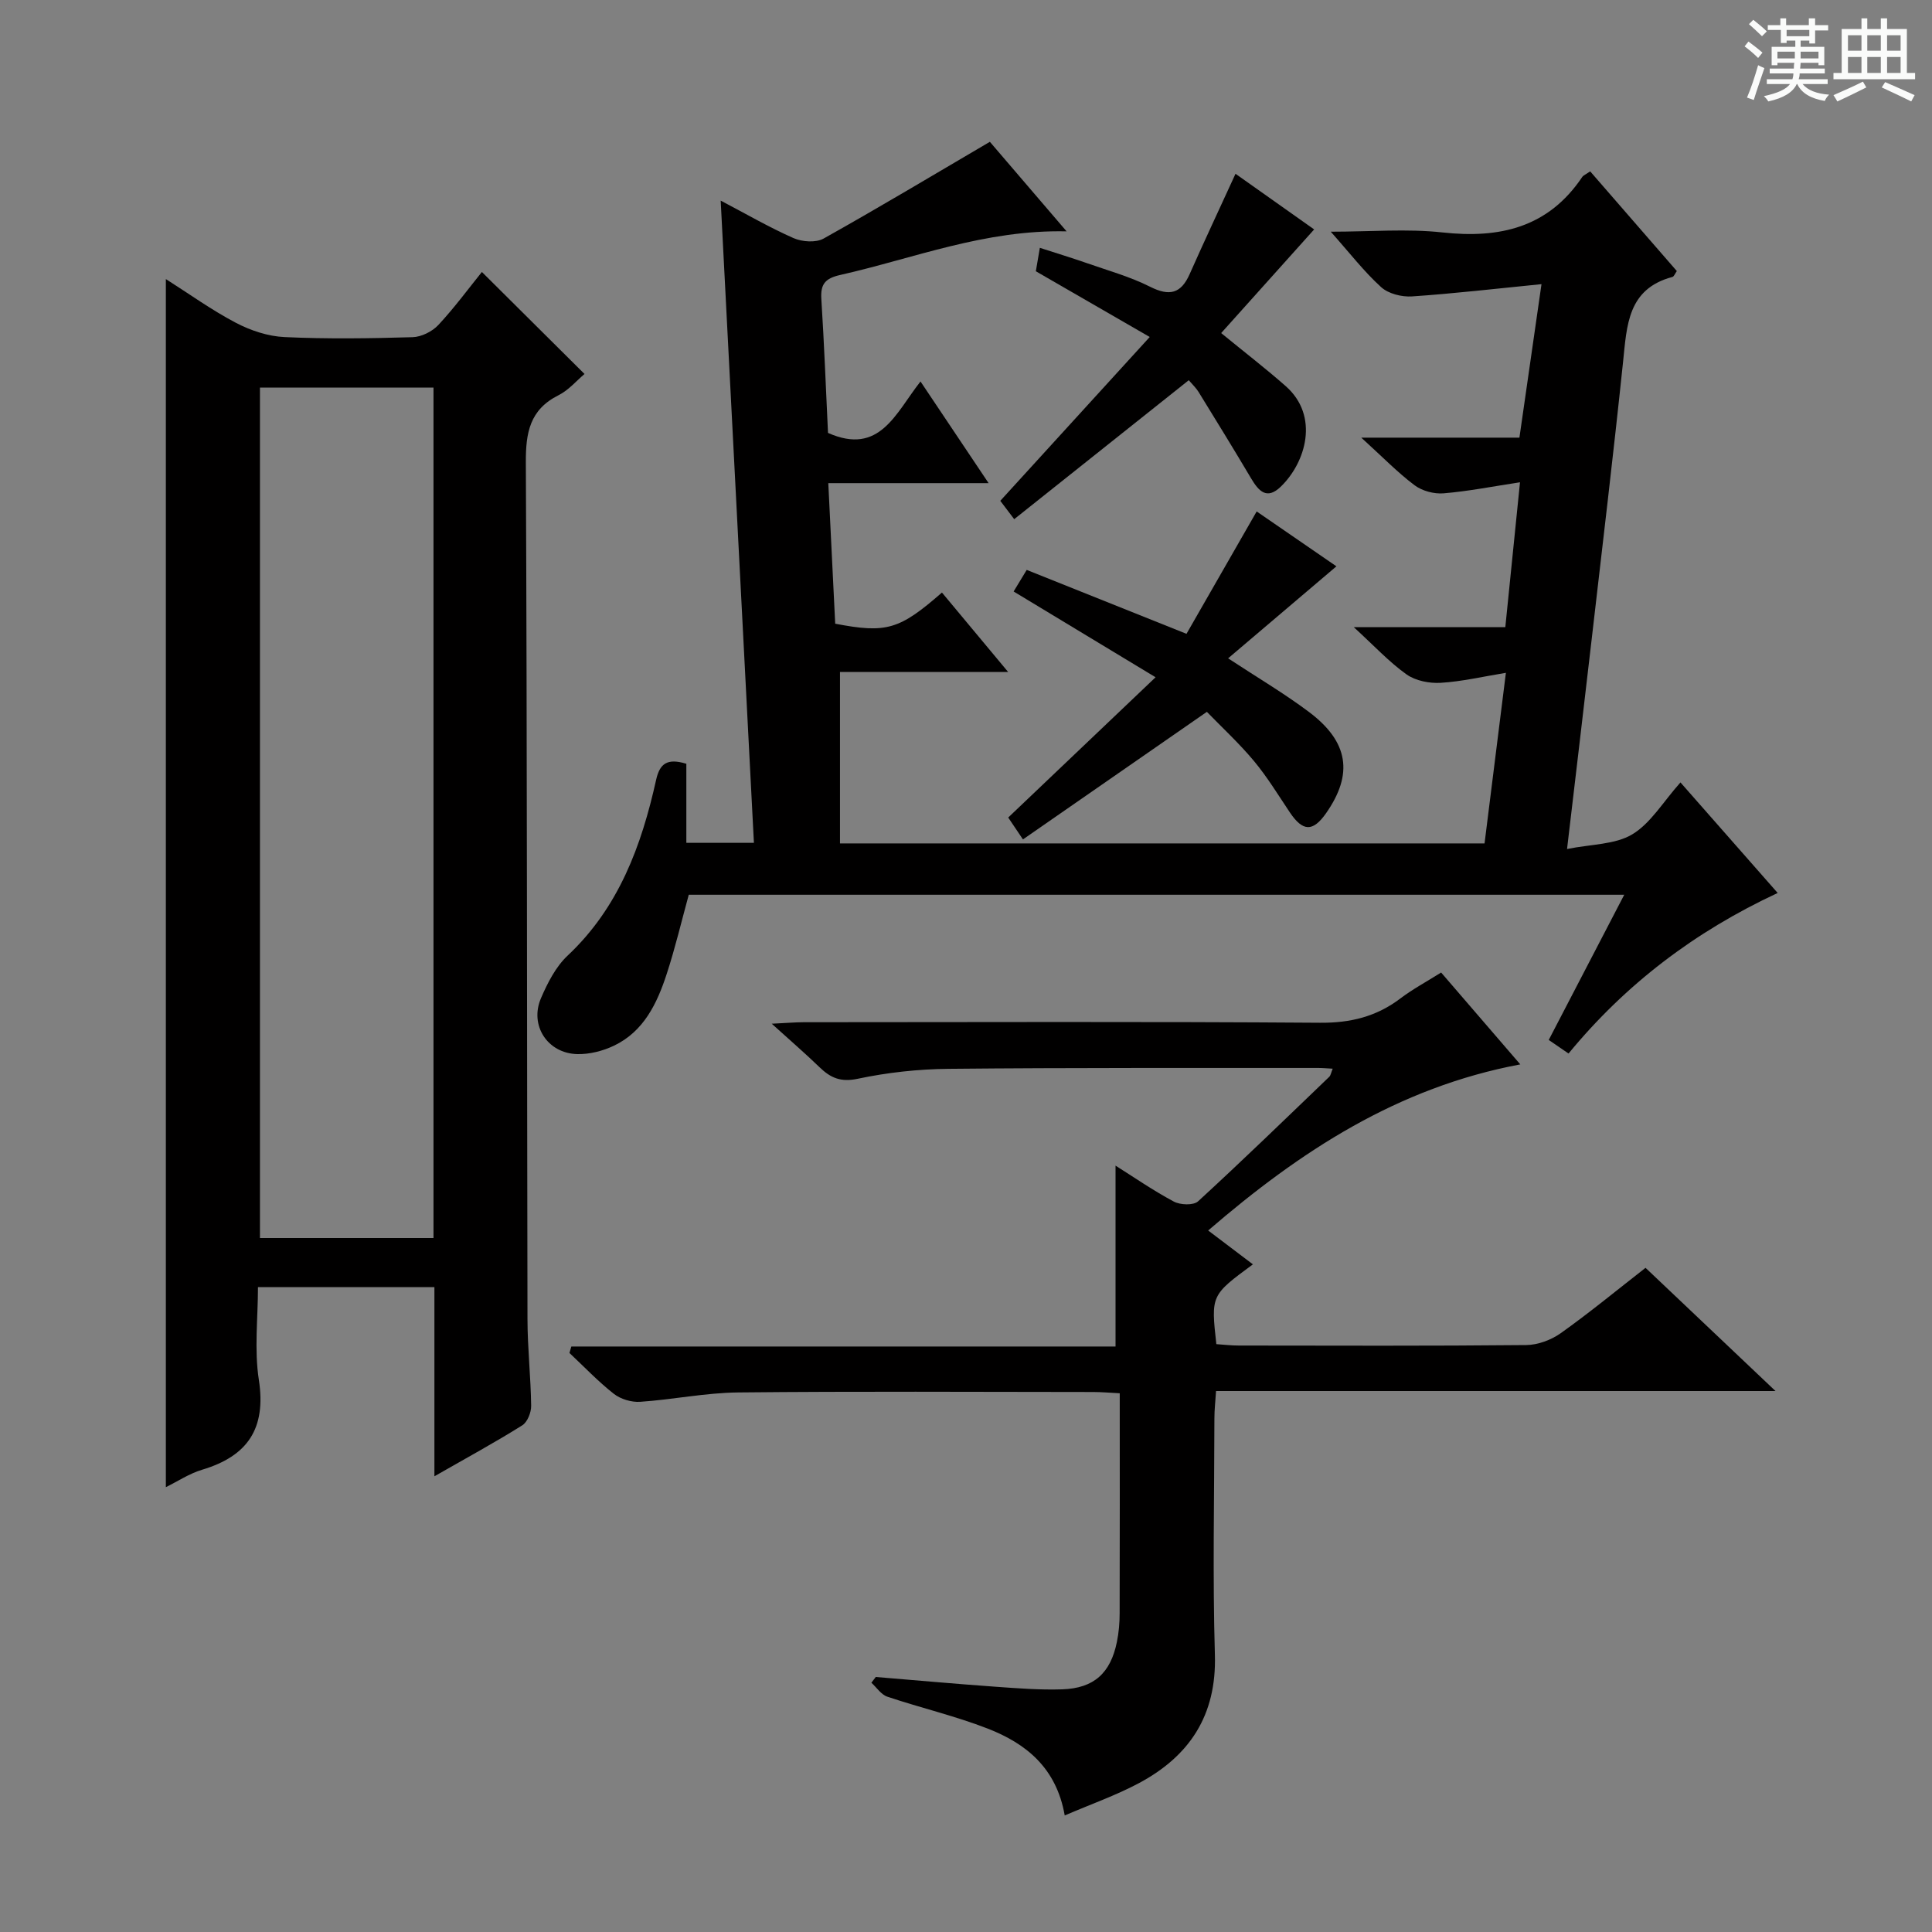 <svg enable-background="new 0 0 400 400" viewBox="0 0 400 400" xmlns="http://www.w3.org/2000/svg"><rect x="0" y="0" width="400" height="400" fill="#808080" stroke="none"/><path d="m361.2 9.6.8-1c.9.7 1.9 1.4 2.9 2.3l-.9 1.1c-1-1-2-1.8-2.8-2.4zm.5 10.6c.9-2.1 1.6-4.3 2.3-6.7.4.2.8.4 1.3.6-.7 2.1-1.5 4.3-2.2 6.6zm.4-15.2.9-.9c1 .8 2 1.6 2.8 2.4l-1 1c-.9-.9-1.8-1.7-2.7-2.5zm12.5-1.2h1.2v1.4h2.7v1.1h-2.7v2.7h-1.2v-.6h-1.8v1.3h4.9v3.8h-1.2v-.5h-3.7c0 .4-.1.9-.1 1.2h5.1v1h-5.2c0 .5-.1.9-.2 1.2h6v1h-5.2c1.1 1.3 2.9 2 5.5 2.2-.4.4-.7.8-.9 1.3-2.9-.5-4.8-1.6-5.7-3.5h-.1c-.8 1.7-2.7 2.9-5.9 3.6-.2-.4-.6-.8-.9-1.1 2.8-.6 4.6-1.4 5.4-2.5h-4.8v-1h5.3c.1-.3.2-.7.2-1.2h-4.9v-1h5c0-.4 0-.8.1-1.2h-3.5v.5h-1.2v-3.8h4.9v-1.3h-1.8v.5h-1.2v-2.7h-2.7v-1h2.6v-1.4h1.2v1.4h4.7v-1.4zm-6.6 8.3h3.6c0-.4 0-.9 0-1.4h-3.6zm1.9-4.6h4.7v-1.3h-4.7zm6.6 3.2h-3.7v1.4h3.7z" fill="#fafbfa"/><path d="m385.3 3.8h1.3v2.2h2.8v-2.2h1.3v2.2h4.1v9.1h1.7v1.3h-16.9v-1.3h1.7v-9.1h4.1v-2.2zm.4 13.1.7 1.2c-1.8.9-3.8 1.9-6 2.9-.2-.4-.5-.8-.8-1.3 2.3-1 4.3-1.9 6.1-2.8zm-3.1-6.4h2.8v-3.2h-2.8zm0 4.6h2.8v-3.3h-2.8zm4-4.6h2.8v-3.2h-2.8zm0 4.6h2.8v-3.3h-2.8zm3.7 1.9c2.1.9 4.1 1.8 6.1 2.7l-.7 1.3c-2.2-1.1-4.2-2-6.1-2.9zm3.2-9.7h-2.8v3.2h2.8zm-2.8 7.8h2.8v-3.3h-2.8z" fill="#fafbfa"/><g fill="#010000"><path d="m142.1 158.13v16.37h13.99c-2.28-44.08-4.56-88.15-6.88-132.97 5.18 2.72 10 5.52 15.06 7.76 1.79.79 4.64 1 6.25.1 11.39-6.37 22.59-13.09 34.42-20.03 4.42 5.15 9.79 11.42 15.89 18.54-16.93-.38-31.63 5.59-46.88 9.03-3.1.7-4.1 1.89-3.9 4.98.59 9.28.94 18.57 1.38 27.72 10.72 4.75 13.97-4.08 19.15-10.65 4.65 6.95 9.09 13.57 14.1 21.05-11.5 0-22.03 0-33.19 0 .5 10.14.96 19.67 1.43 29.1 10.6 2.03 13.28 1.26 22.1-6.45 4.32 5.18 8.63 10.36 13.7 16.44-12.31 0-23.63 0-34.81 0v35.5h133.45c1.45-11.57 2.88-23.03 4.42-35.32-4.82.79-9.14 1.81-13.5 2.07-2.35.14-5.21-.42-7.07-1.74-3.6-2.56-6.66-5.88-10.92-9.78h31.37c1.02-10.06 1.97-19.44 3.04-30-5.58.85-10.68 1.86-15.83 2.29-1.96.16-4.41-.49-5.98-1.66-3.52-2.64-6.62-5.84-11.05-9.87h32.74c1.53-10.64 2.96-20.62 4.57-31.78-9.4.93-18.09 1.95-26.81 2.54-2.12.14-4.88-.55-6.39-1.92-3.53-3.2-6.48-7.04-10.43-11.48 8.33 0 15.79-.65 23.09.15 11.91 1.31 21.93-1 28.97-11.47.25-.37.78-.56 1.65-1.17 5.96 6.85 11.91 13.71 17.94 20.64-.39.53-.58 1.13-.92 1.22-9.28 2.47-9.42 10.03-10.21 17.56-2 19.17-4.29 38.3-6.5 57.44-1.61 13.99-3.28 27.97-5.1 43.44 5.03-1.02 9.93-.9 13.49-3.03 3.81-2.28 6.36-6.68 9.99-10.76 6.68 7.6 13.17 14.98 20.13 22.89-17.2 8.01-31.52 18.92-43.3 33.24-1.49-1.02-2.68-1.84-4.1-2.81 5.18-9.97 10.29-19.78 15.63-30.06-64.84 0-129.08 0-193.68 0-1.47 5.36-2.79 10.96-4.57 16.41-1.99 6.09-4.74 11.89-10.92 14.84-2.3 1.1-5.07 1.8-7.6 1.74-6.16-.15-9.93-5.96-7.5-11.59 1.36-3.16 3.06-6.5 5.51-8.8 10.59-9.95 15.29-22.74 18.32-36.38.75-3.36 2.27-4.56 6.26-3.34z"/><path d="m89.94 305.65c0-13.67 0-26.26 0-39.16-12.13 0-23.88 0-36.53 0 0 6.37-.79 12.91.18 19.18 1.56 10.11-2.32 15.81-11.77 18.63-2.62.78-4.99 2.38-7.48 3.6 0-83.36 0-166.36 0-250.12 4.84 3.07 9.48 6.42 14.49 9.05 3.07 1.61 6.69 2.81 10.11 2.96 8.81.41 17.65.28 26.47.02 1.84-.05 4.08-1.17 5.35-2.53 3.37-3.62 6.31-7.63 9.01-10.97 7.18 7.14 14.11 14.03 21.25 21.12-1.6 1.33-3.26 3.33-5.39 4.4-5.96 2.99-6.79 7.76-6.76 13.92.27 59.13.22 118.25.34 177.38.01 5.97.68 11.94.76 17.92.02 1.38-.77 3.38-1.84 4.05-5.61 3.52-11.43 6.68-18.19 10.55zm-36.12-225.41v176.08h35.93c0-58.79 0-117.31 0-176.08-12 0-23.77 0-35.93 0z"/><path d="m314.76 220.37c-25.38 4.76-45.57 17.97-64.62 34.39 3.23 2.45 6.2 4.69 9.26 7.01-8.69 6.4-8.69 6.4-7.57 16.52 1.48.1 3.07.29 4.66.29 19.83.02 39.65.1 59.48-.1 2.42-.02 5.19-1.05 7.18-2.47 5.94-4.22 11.57-8.87 17.54-13.52 8.85 8.39 17.48 16.57 26.91 25.51-39.14 0-77.19 0-115.83 0-.14 2.15-.34 3.9-.34 5.65-.02 16.33-.38 32.67.1 48.98.37 12.53-5.26 20.98-15.8 26.59-4.76 2.53-9.9 4.33-15.29 6.65-1.73-9.9-8.05-14.9-15.91-17.97-6.77-2.64-13.92-4.3-20.82-6.62-1.28-.43-2.21-1.9-3.3-2.89.3-.4.6-.79.91-1.19 8.22.68 16.44 1.42 24.66 2.01 4.64.33 9.3.7 13.94.55 6.57-.22 10.01-3.36 11.32-9.81.4-1.94.57-3.96.57-5.94.05-14.98.02-29.96.02-45.55-2.02-.1-3.77-.26-5.52-.26-24.49-.02-48.98-.16-73.47.09-6.77.07-13.52 1.48-20.3 1.94-1.8.12-4.05-.55-5.46-1.66-3.26-2.56-6.14-5.6-9.18-8.45.13-.45.26-.9.39-1.34h112.67c0-13.04 0-25.13 0-37.45 3.73 2.35 7.76 5.14 12.06 7.44 1.34.72 4.07.82 5.02-.04 9.2-8.44 18.16-17.14 27.17-25.79.29-.28.36-.81.71-1.68-1.24-.06-2.16-.16-3.09-.15-25.49.02-50.98-.07-76.47.18-6.28.06-12.65.76-18.79 2.06-3.51.74-5.6-.18-7.87-2.37-2.86-2.77-5.89-5.38-9.92-9.03 2.95-.14 4.76-.3 6.57-.31 35.65-.01 71.31-.15 106.96.11 6.32.05 11.68-1.28 16.65-5.05 2.49-1.89 5.29-3.39 8.41-5.35 5.47 6.33 10.82 12.54 16.39 19.02z"/><path d="m209.86 122.46c.98-1.62 1.64-2.71 2.71-4.47 10.61 4.25 21.19 8.48 33.08 13.24 4.65-8.11 9.47-16.51 14.53-25.34 5.19 3.57 10.98 7.55 16.51 11.36-7.38 6.28-14.69 12.49-22.42 19.05 6.05 3.98 11.6 7.25 16.72 11.09 8.26 6.19 9.23 12.88 3.55 20.99-2.73 3.89-4.82 3.81-7.51-.21-2.4-3.58-4.66-7.31-7.41-10.61-3.08-3.69-6.65-6.98-9.75-10.18-12.81 8.89-25.29 17.54-38.08 26.41-1.5-2.23-2.29-3.41-3.05-4.53 10.17-9.68 20.12-19.15 30.51-29.04-10.27-6.21-19.7-11.91-29.39-17.76z"/><path d="m272.08 47.5c-6.48 7.22-12.88 14.36-19.25 21.46 4.96 4.06 9.29 7.39 13.38 11 7 6.19 4.15 15.78-1.03 20.79-2.9 2.81-4.59.93-6.16-1.72-3.56-6-7.21-11.94-10.87-17.88-.51-.83-1.25-1.52-2.03-2.43-12.01 9.56-23.92 19.04-36.14 28.77-1.16-1.53-2.01-2.65-2.88-3.8 10.11-11.08 20.16-22.09 30.94-33.92-8.25-4.77-15.78-9.11-23.58-13.61.19-1.13.44-2.57.83-4.85 3.37 1.09 6.59 2.07 9.77 3.18 4.39 1.54 8.93 2.8 13.06 4.88 4 2.01 6.39 1.44 8.19-2.63 3.01-6.79 6.17-13.51 9.49-20.76 5.87 4.15 12.02 8.5 16.28 11.52z"/></g></svg>